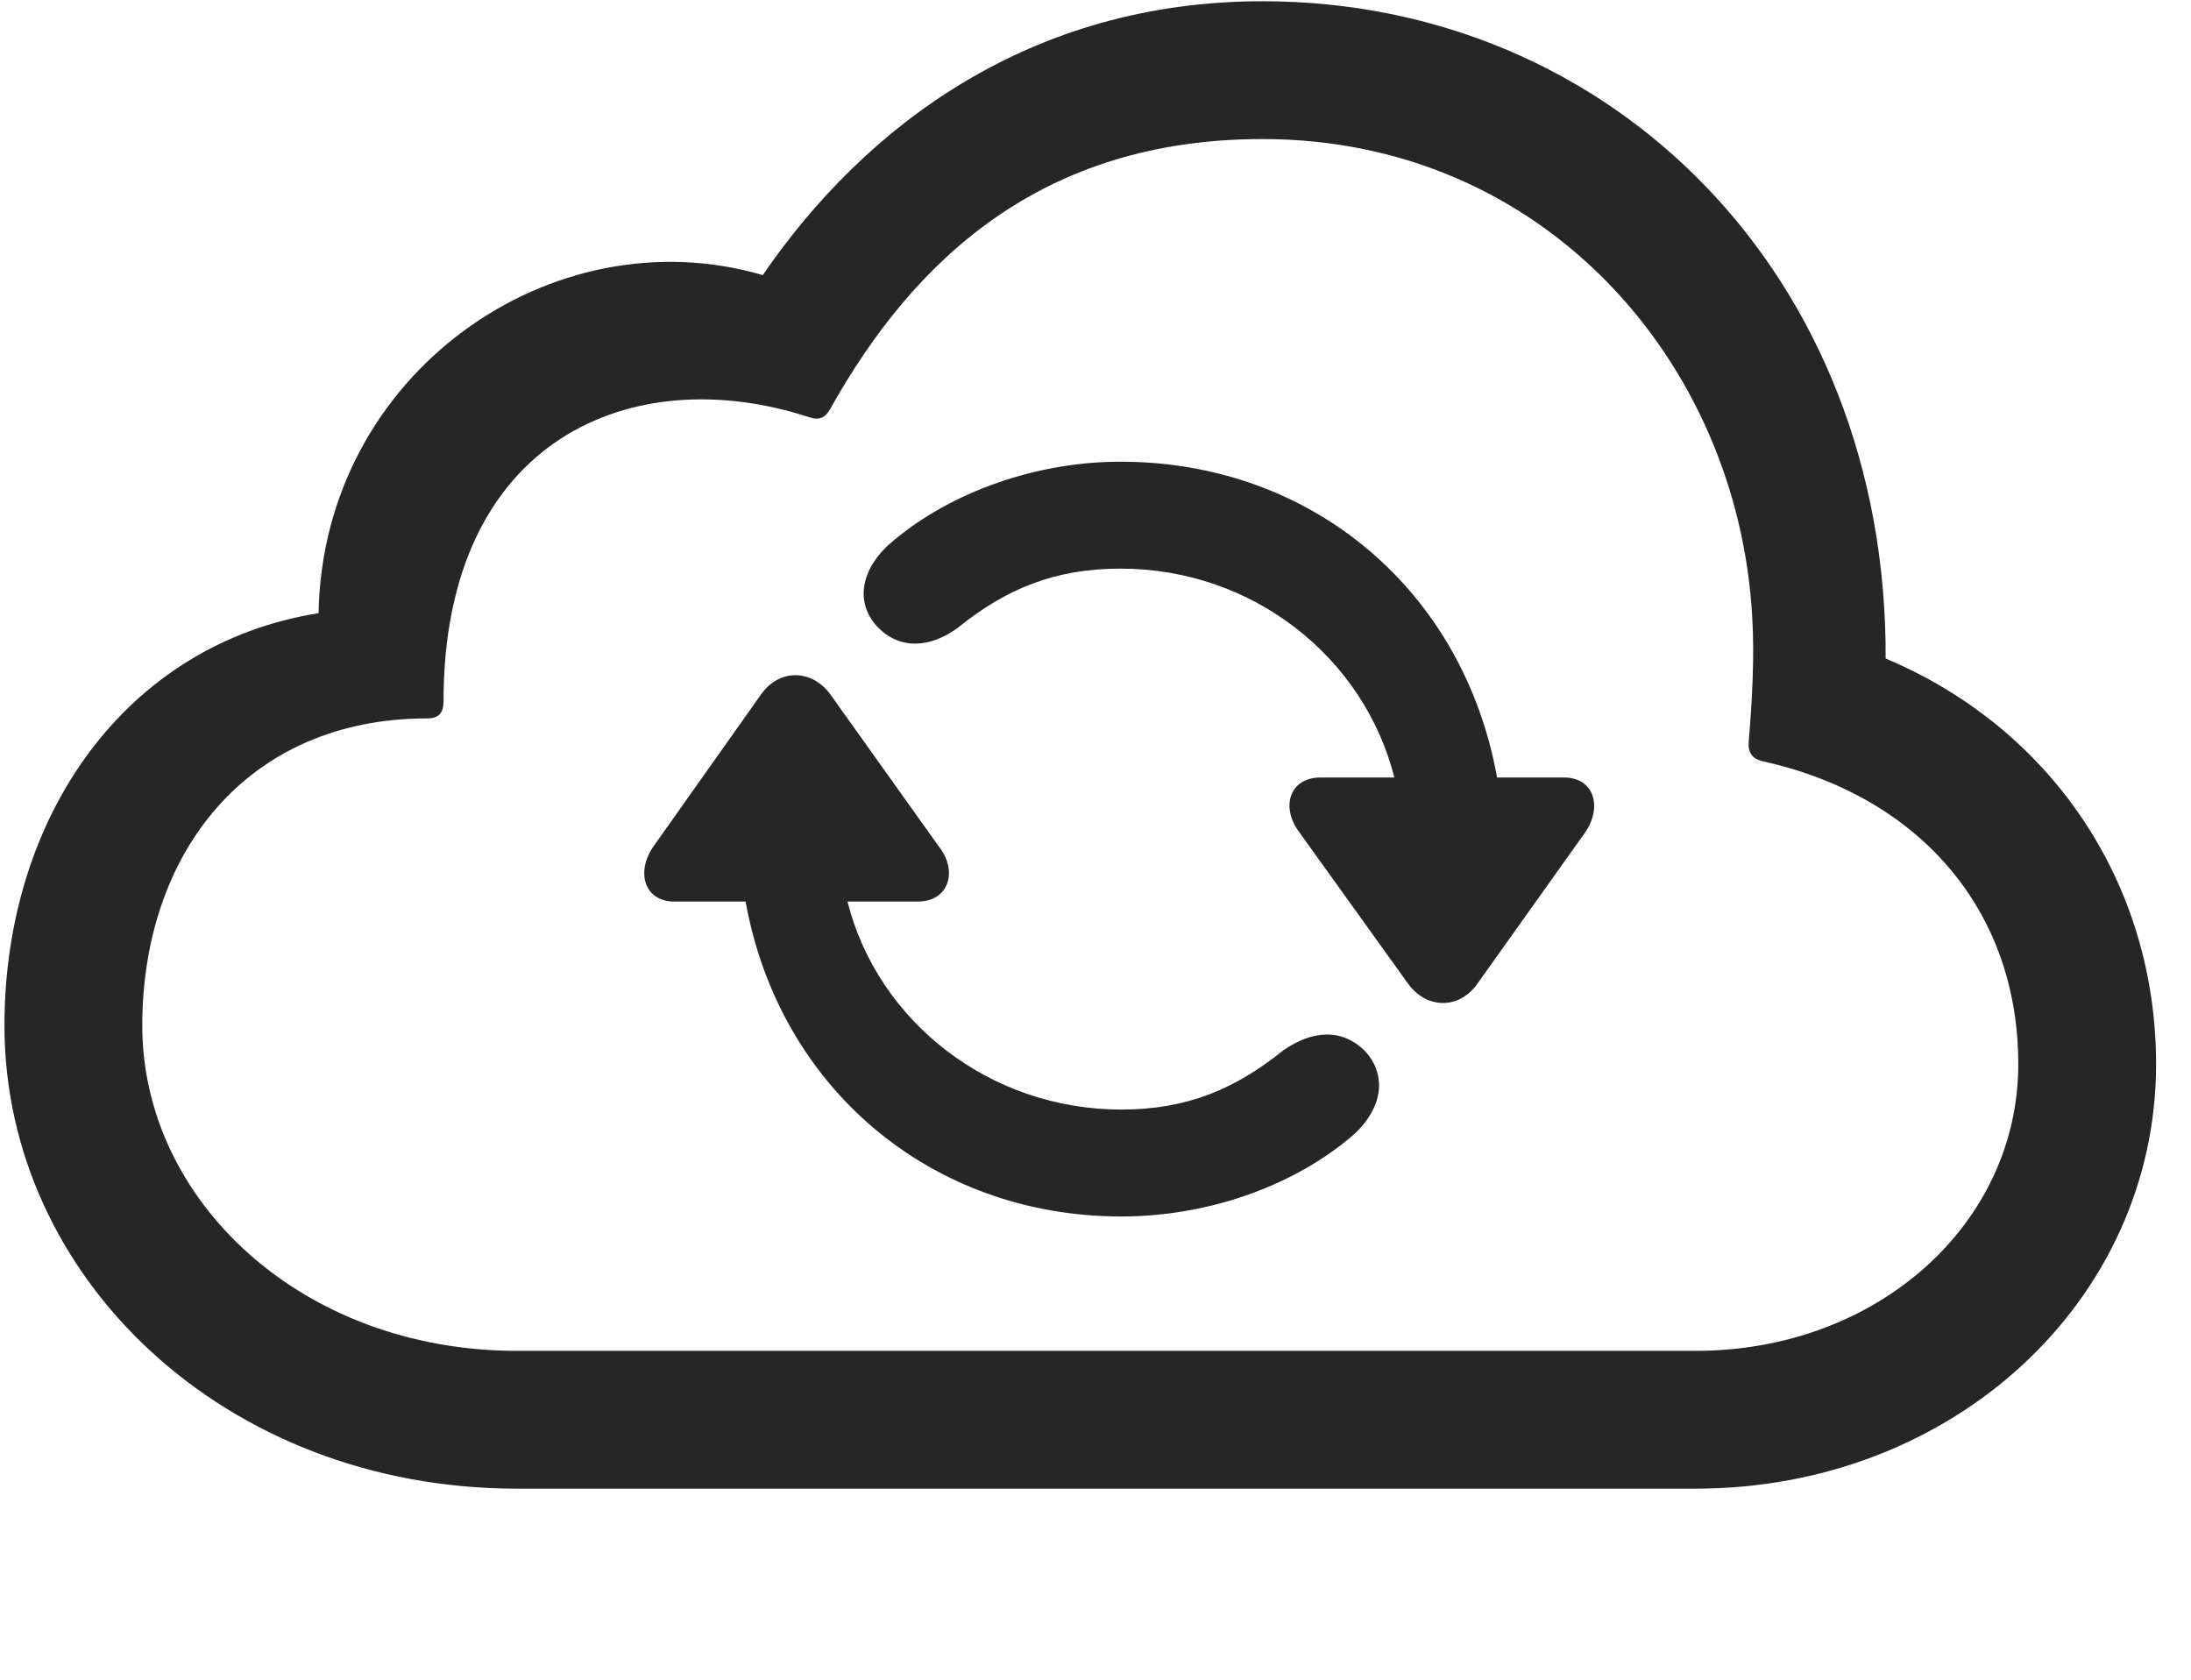 <svg width="30" height="23" viewBox="0 0 30 23" fill="none" xmlns="http://www.w3.org/2000/svg">
<g clip-path="url(#clip0_2207_8798)">
<path d="M23.217 20.384C26.756 20.384 29.522 17.794 29.522 14.572C29.522 12.111 28.104 9.978 25.819 9.017C25.842 3.79 22.081 0.017 17.288 0.017C14.112 0.017 11.85 1.716 10.444 3.767C7.561 2.923 4.42 5.115 4.362 8.396C1.713 8.818 0.061 11.185 0.061 14.044C0.061 17.489 3.073 20.384 7.081 20.384H23.217ZM23.217 18.497H7.081C4.127 18.497 1.948 16.435 1.948 14.044C1.948 11.7 3.366 9.837 5.85 9.837C6.014 9.837 6.073 9.755 6.073 9.603C6.073 5.993 8.674 4.927 11.077 5.712C11.217 5.759 11.299 5.724 11.37 5.595C12.506 3.568 14.252 1.904 17.288 1.904C21.131 1.904 23.791 4.95 23.991 8.431C24.026 8.97 23.991 9.603 23.944 10.153C23.932 10.306 23.991 10.388 24.131 10.423C26.264 10.892 27.635 12.45 27.635 14.572C27.635 16.751 25.713 18.497 23.217 18.497Z" fill="black" fill-opacity="0.85"/>
<path d="M8.944 11.595C8.709 11.935 8.815 12.345 9.237 12.345H10.209C10.666 14.888 12.741 16.657 15.354 16.657C16.514 16.657 17.663 16.259 18.471 15.591C18.905 15.239 19.022 14.759 18.694 14.396C18.366 14.068 17.956 14.114 17.569 14.384C16.913 14.911 16.256 15.193 15.354 15.193C13.538 15.193 12.014 13.974 11.604 12.345H12.565C12.998 12.345 13.116 11.923 12.858 11.595L11.37 9.509C11.123 9.169 10.678 9.146 10.42 9.509L8.944 11.595ZM12.014 8.583C12.331 8.911 12.752 8.864 13.116 8.595C13.784 8.056 14.452 7.786 15.342 7.786C17.17 7.786 18.682 9.017 19.092 10.646H18.084C17.651 10.646 17.534 11.056 17.791 11.396L19.28 13.47C19.526 13.81 19.971 13.833 20.229 13.47L21.706 11.396C21.94 11.056 21.834 10.646 21.413 10.646H20.498C20.041 8.091 17.967 6.322 15.342 6.322C14.194 6.322 13.034 6.732 12.237 7.4C11.803 7.751 11.686 8.232 12.014 8.583Z" fill="black" fill-opacity="0.85"/>
</g>
<defs>
<clipPath id="clip0_2207_8798">
<rect width="29.461" height="22.277" fill="white" transform="translate(0.061 0.017)"/>
</clipPath>
</defs>
</svg>
